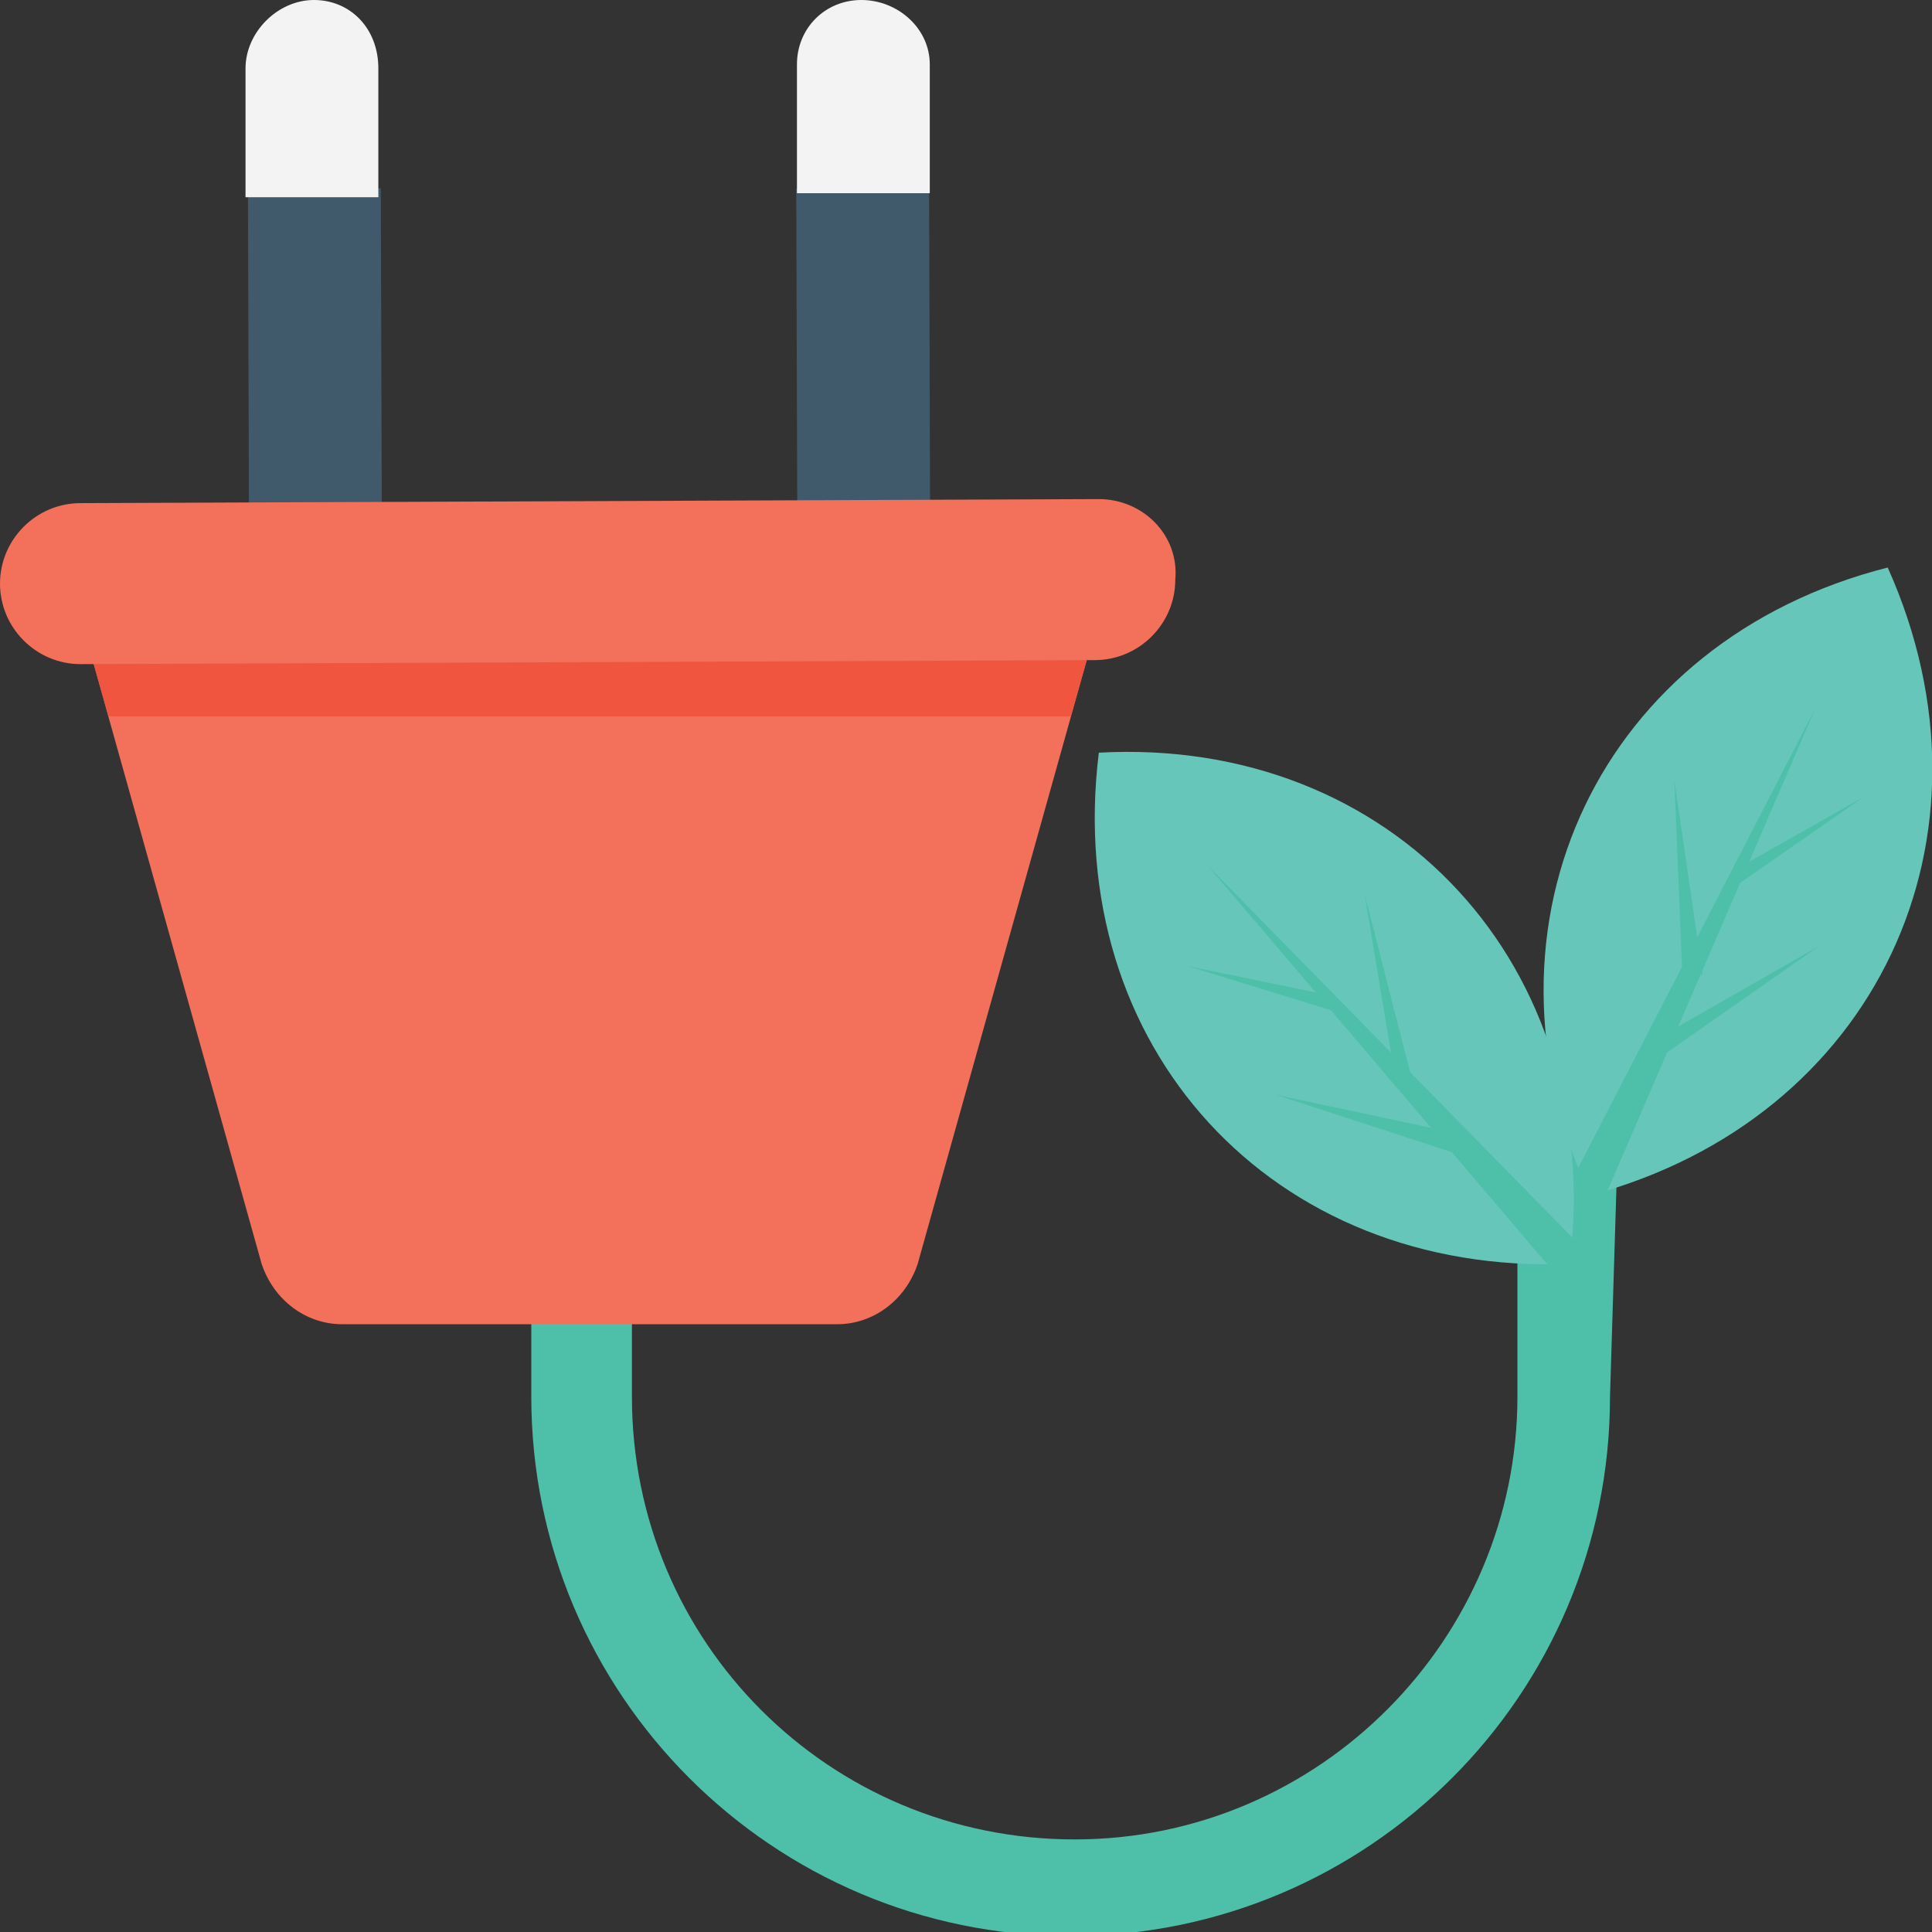 <?xml version="1.0" encoding="utf-8"?>
<!-- Generator: Adobe Illustrator 18.0.0, SVG Export Plug-In . SVG Version: 6.00 Build 0)  -->
<!DOCTYPE svg PUBLIC "-//W3C//DTD SVG 1.1//EN" "http://www.w3.org/Graphics/SVG/1.1/DTD/svg11.dtd">
<svg version="1.1" id="Layer_1" xmlns="http://www.w3.org/2000/svg" xmlns:xlink="http://www.w3.org/1999/xlink" x="0px" y="0px"
	 viewBox="0 0 48 48" enable-background="new 0 0 48 48" xml:space="preserve">
<rect x="0" y="0" width="48" height="48" fill="#333333" stroke="none"/>
<g>
	<path fill="#4EC0AA" d="M40.2,28.2c-1.4,0-2.5,1.1-2.5,2.5v4c0,6-4.9,11-11,11c-6.1,0-11-4.9-11-11v-2.5h-2.5v2.5
		c0,7.4,6,13.4,13.4,13.4c7.4,0,13.4-6,13.4-13.4L40.2,28.2L40.2,28.2z"/>
	<path fill="#66C6B9" d="M39.5,29.7c7.1-1.9,10.4-8.9,7.4-15.6C39.8,15.9,36.4,22.9,39.5,29.7z"/>
	<polygon fill="#4EC0AA" points="38.6,30.2 45.1,17.6 39.5,30.6 	"/>
	<g>
		<polygon fill="#4EC0AA" points="41,25.9 45.2,23.5 41.2,26.3 		"/>
	</g>
	<g>
		<polygon fill="#4EC0AA" points="42.3,24.2 41.6,19.4 41.8,24.3 		"/>
	</g>
	<g>
		<polygon fill="#4EC0AA" points="43.3,21.5 43,22.1 46.3,19.8 		"/>
	</g>
	<path fill="#66C6B9" d="M39,31.4c-7.4,0.3-12.6-5.4-11.7-12.7C34.6,18.3,39.9,24,39,31.4z"/>
	<polygon fill="#4EC0AA" points="39.9,31.6 30,21.5 39.2,32.3 	"/>
	<g>
		<polygon fill="#4EC0AA" points="36.4,28.2 31.7,27.2 36.3,28.7 		"/>
	</g>
	<g>
		<polygon fill="#4EC0AA" points="34.7,27 33.9,22.2 35.1,26.9 		"/>
	</g>
	<g>
		<polygon fill="#4EC0AA" points="32.9,24.7 33.4,25.2 29.5,24 		"/>
	</g>
	
		<rect x="3.3" y="7.5" transform="matrix(3.155540e-003 1 -1 3.155540e-003 16.95 1.355)" fill="#415A6B" width="8.9" height="3.3"/>
	<g>
		
			<rect x="17" y="7.5" transform="matrix(3.155540e-003 1 -1 3.155540e-003 30.529 -12.353)" fill="#415A6B" width="8.9" height="3.3"/>
	</g>
	<g>
		<path fill="#F3F3F3" d="M6.1,1.7l0,3.2l3.3,0l0-3.2C9.4,0.7,8.7,0,7.8,0C6.9,0,6.1,0.8,6.1,1.7z"/>
		<path fill="#F3F3F3" d="M21.4,0c-0.9,0-1.6,0.7-1.6,1.6l0,3.2l3.3,0l0-3.2C23.1,0.7,22.3,0,21.4,0z"/>
	</g>
	<path fill="#F3705A" d="M2.3,16.4l4.2,15c0.3,0.9,1.1,1.5,2,1.5h12.3c0.9,0,1.7-0.6,2-1.5l4.2-15H2.3z"/>
	<polygon fill="#F05540" points="26.6,17.8 27,16.4 2.3,16.4 2.7,17.8 	"/>
	<path fill="#F3705A" d="M27.3,12.4L2,12.5c-1.1,0-2,0.9-2,2c0,1.1,0.9,2,2,2l25.2-0.1c1.1,0,2-0.9,2-2
		C29.3,13.3,28.4,12.4,27.3,12.4z"/>
</g>
</svg>
